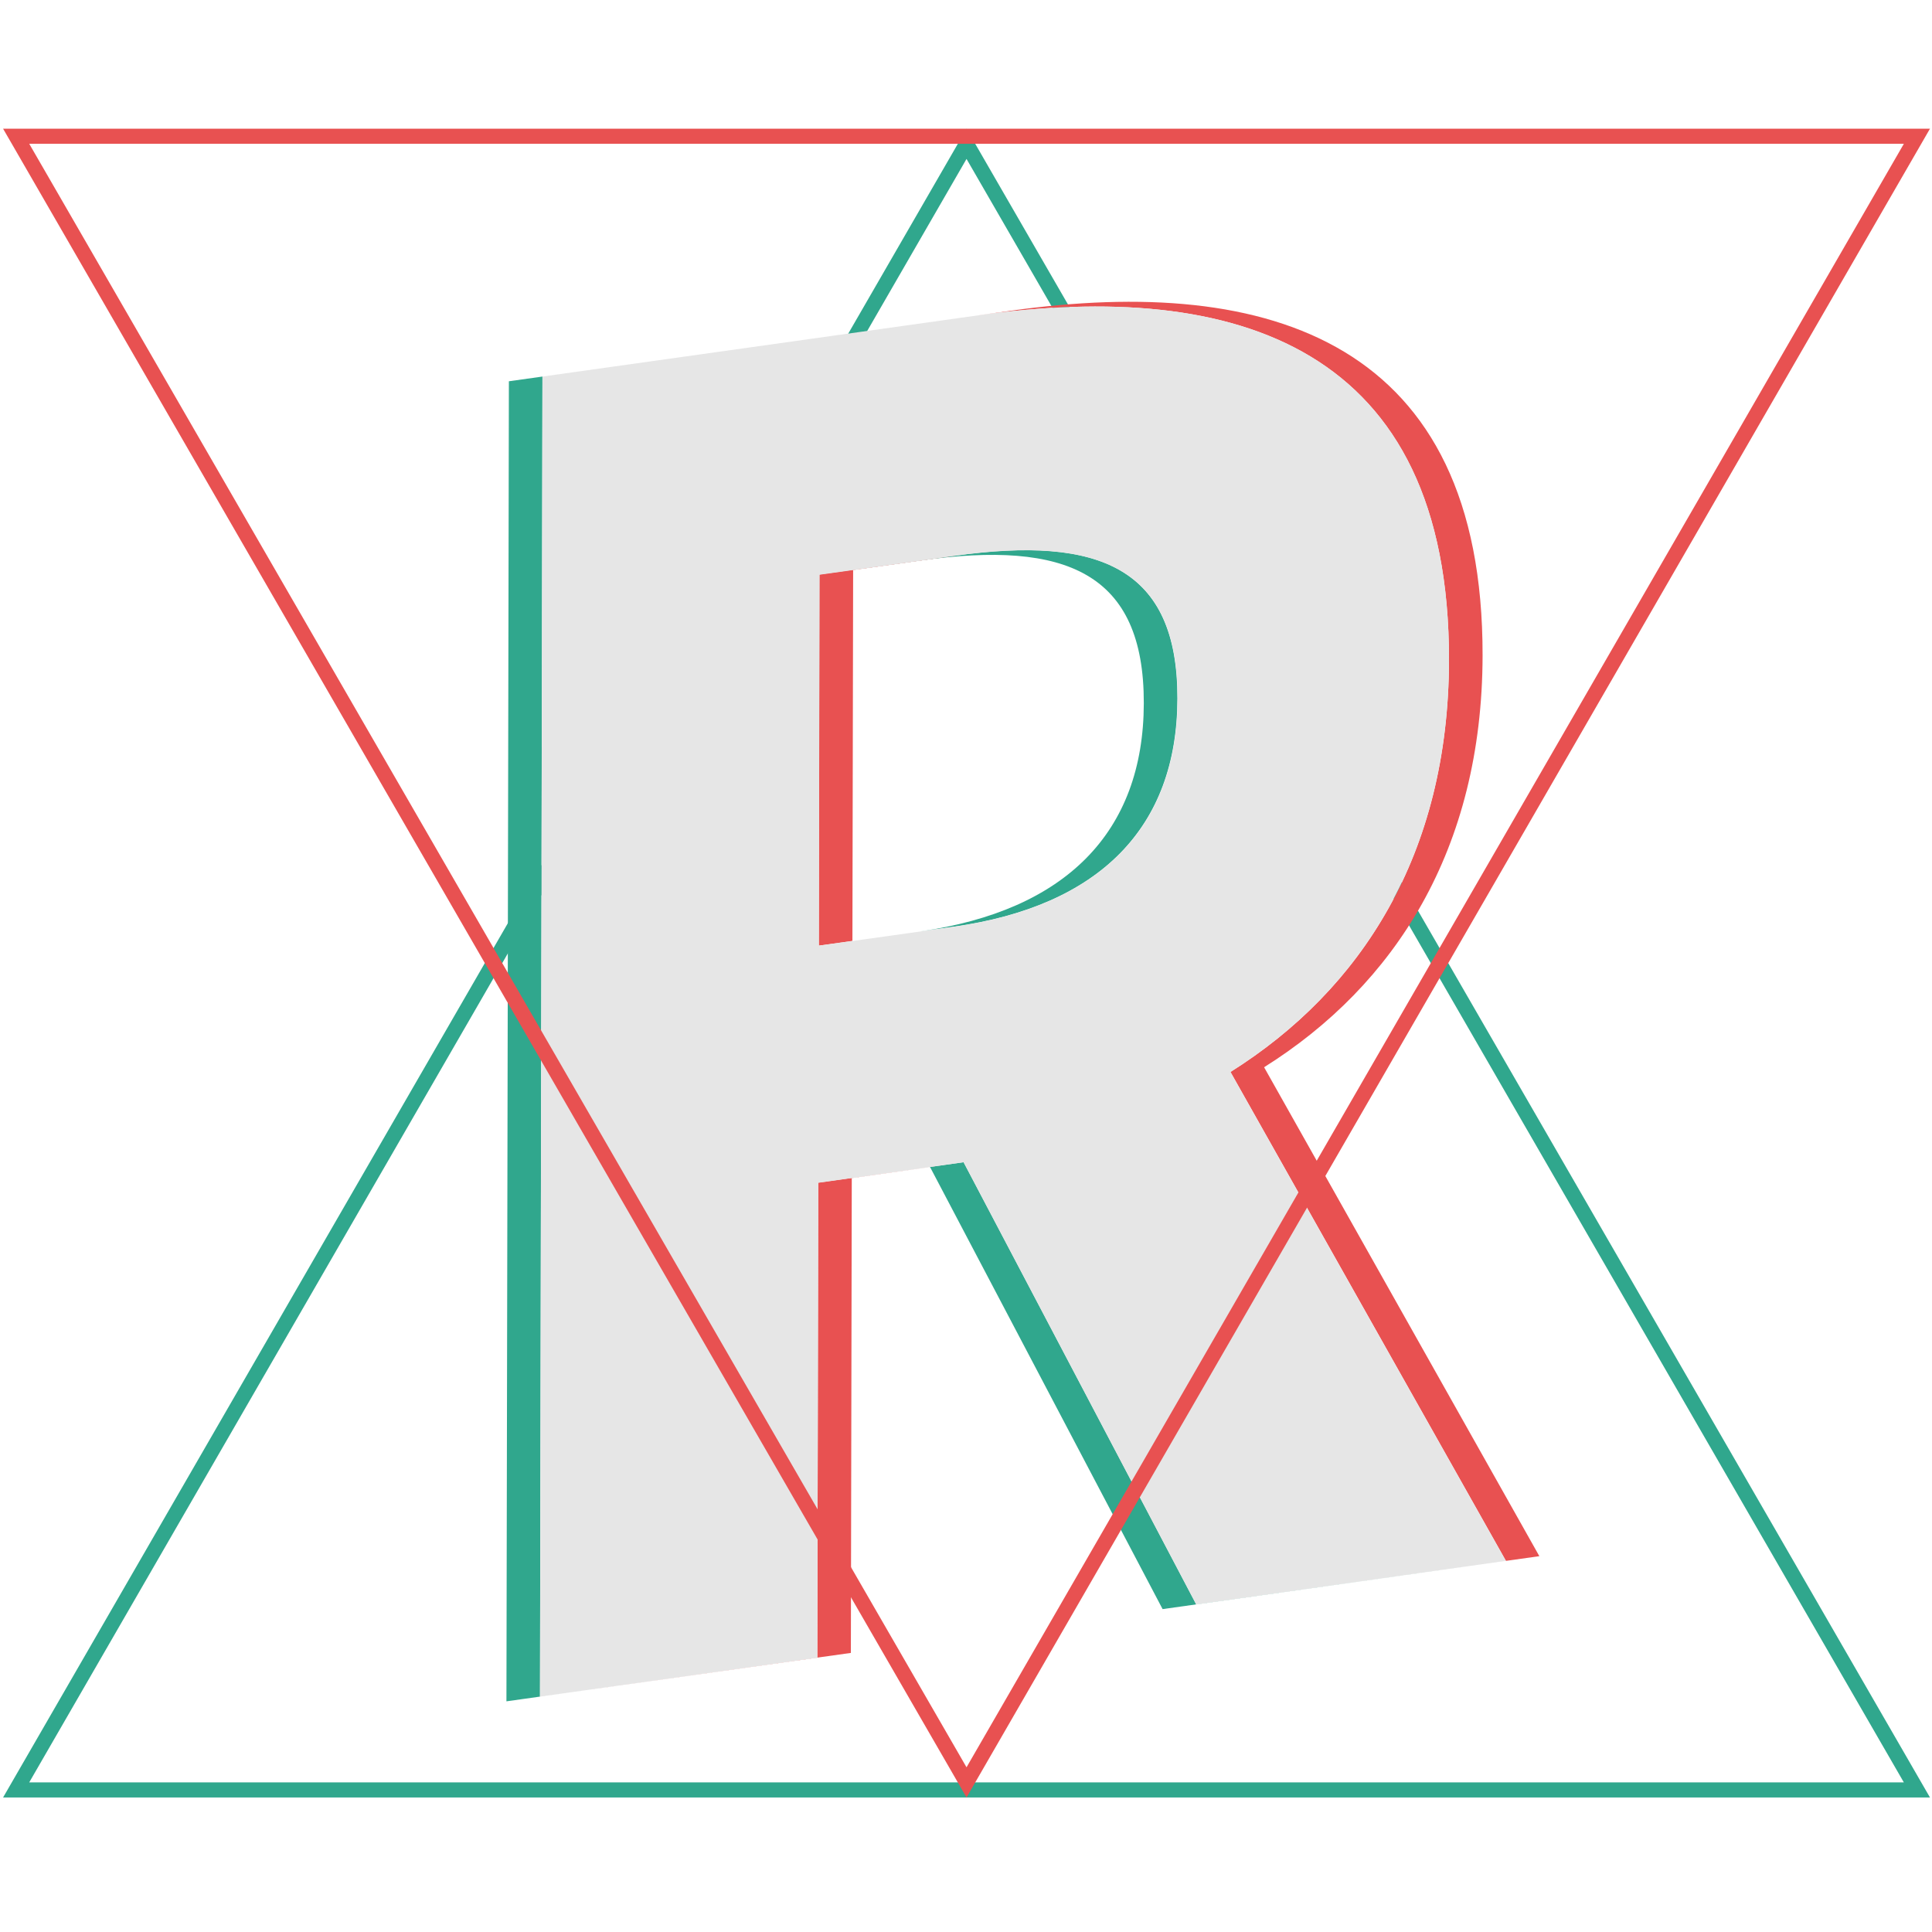 <svg id="圖層_1" data-name="圖層 1" xmlns="http://www.w3.org/2000/svg" xmlns:xlink="http://www.w3.org/1999/xlink" viewBox="0 0 512 512"><defs><style>.cls-1,.cls-2{fill:none;}.cls-2{stroke:#30a78d;stroke-miterlimit:10;stroke-width:4px;}.cls-3{isolation:isolate;}.cls-4{clip-path:url(#clip-path);}.cls-5{fill:#30a78d;}.cls-6{fill:#e85151;}.cls-7{fill:#e6e6e6;}.cls-8{clip-path:url(#clip-path-2);}</style><clipPath id="clip-path"><polygon class="cls-1" points="134.21 450.87 134.86 101.04 408.61 62.57 407.96 412.4 134.21 450.87"/></clipPath><clipPath id="clip-path-2"><rect id="SVGID" class="cls-1" x="0.82" y="34.11" width="510.64" height="442.23"/></clipPath></defs><title>Icon</title><polygon class="cls-2" points="256.14 38.12 4.28 474.35 508 474.35 256.14 38.12"/><g class="cls-3"><g class="cls-4"><path class="cls-5" d="M255.36,308l-29.62,4.16,20.72-2.91L308.1,426.43l82.06-11.53-64.26,9-8.9,1.25L255.36,308m-2.45-160.76L226,151.06l18-2.53c38.53-5.41,59.19,3.28,59.12,37.83-.06,34.25-20.77,55-59.3,60.47l8.9-1.25c38.53-5.42,59.24-26.22,59.3-60.47.07-34.55-20.59-43.24-59.12-37.83M143.76,99.79l-8.9,1.25-.65,349.83,73.49-10.33L152,448.37l-8.9,1.25.65-349.83"/><path class="cls-6" d="M255.36,308l-38.52,5.41-.24,125.84L152,448.37l55.69-7.83,17.8-2.5.24-125.84L255.36,308m-2.45-160.76-35.77,5L217,250.6l8.9-1.25.19-98.29,26.87-3.78m15-64.94L259,83.6c68.66-9.66,125.11,8.18,125,91.4-.1,51.4-23.26,87.33-57.9,109.08l73,129.57L325.9,423.93l64.26-9,17.8-2.5L335,282.83c34.64-21.75,57.8-57.68,57.9-109.08.15-83.22-56.3-101.06-125-91.41"/><path class="cls-7" d="M217,250.6l.19-98.29,35.77-5c38.53-5.41,59.19,3.28,59.12,37.83-.06,34.25-20.77,55-59.3,60.47l-8.9,1.25-18,2.52L217,250.6M259,83.6,143.76,99.79l-.65,349.83,8.9-1.25,64.59-9.08.24-125.84L255.36,308,317,425.18l8.9-1.25,73.16-10.28-73-129.57C360.7,262.33,383.86,226.4,384,175c.15-83.22-56.3-101.06-125-91.4"/></g></g><g class="cls-3"><g class="cls-8"><path class="cls-6" d="M504.54,38.11,256.14,468.35,7.75,38.11H504.54M256.14,476.35,511.46,34.11H.82L256.14,476.35"/></g></g></svg>